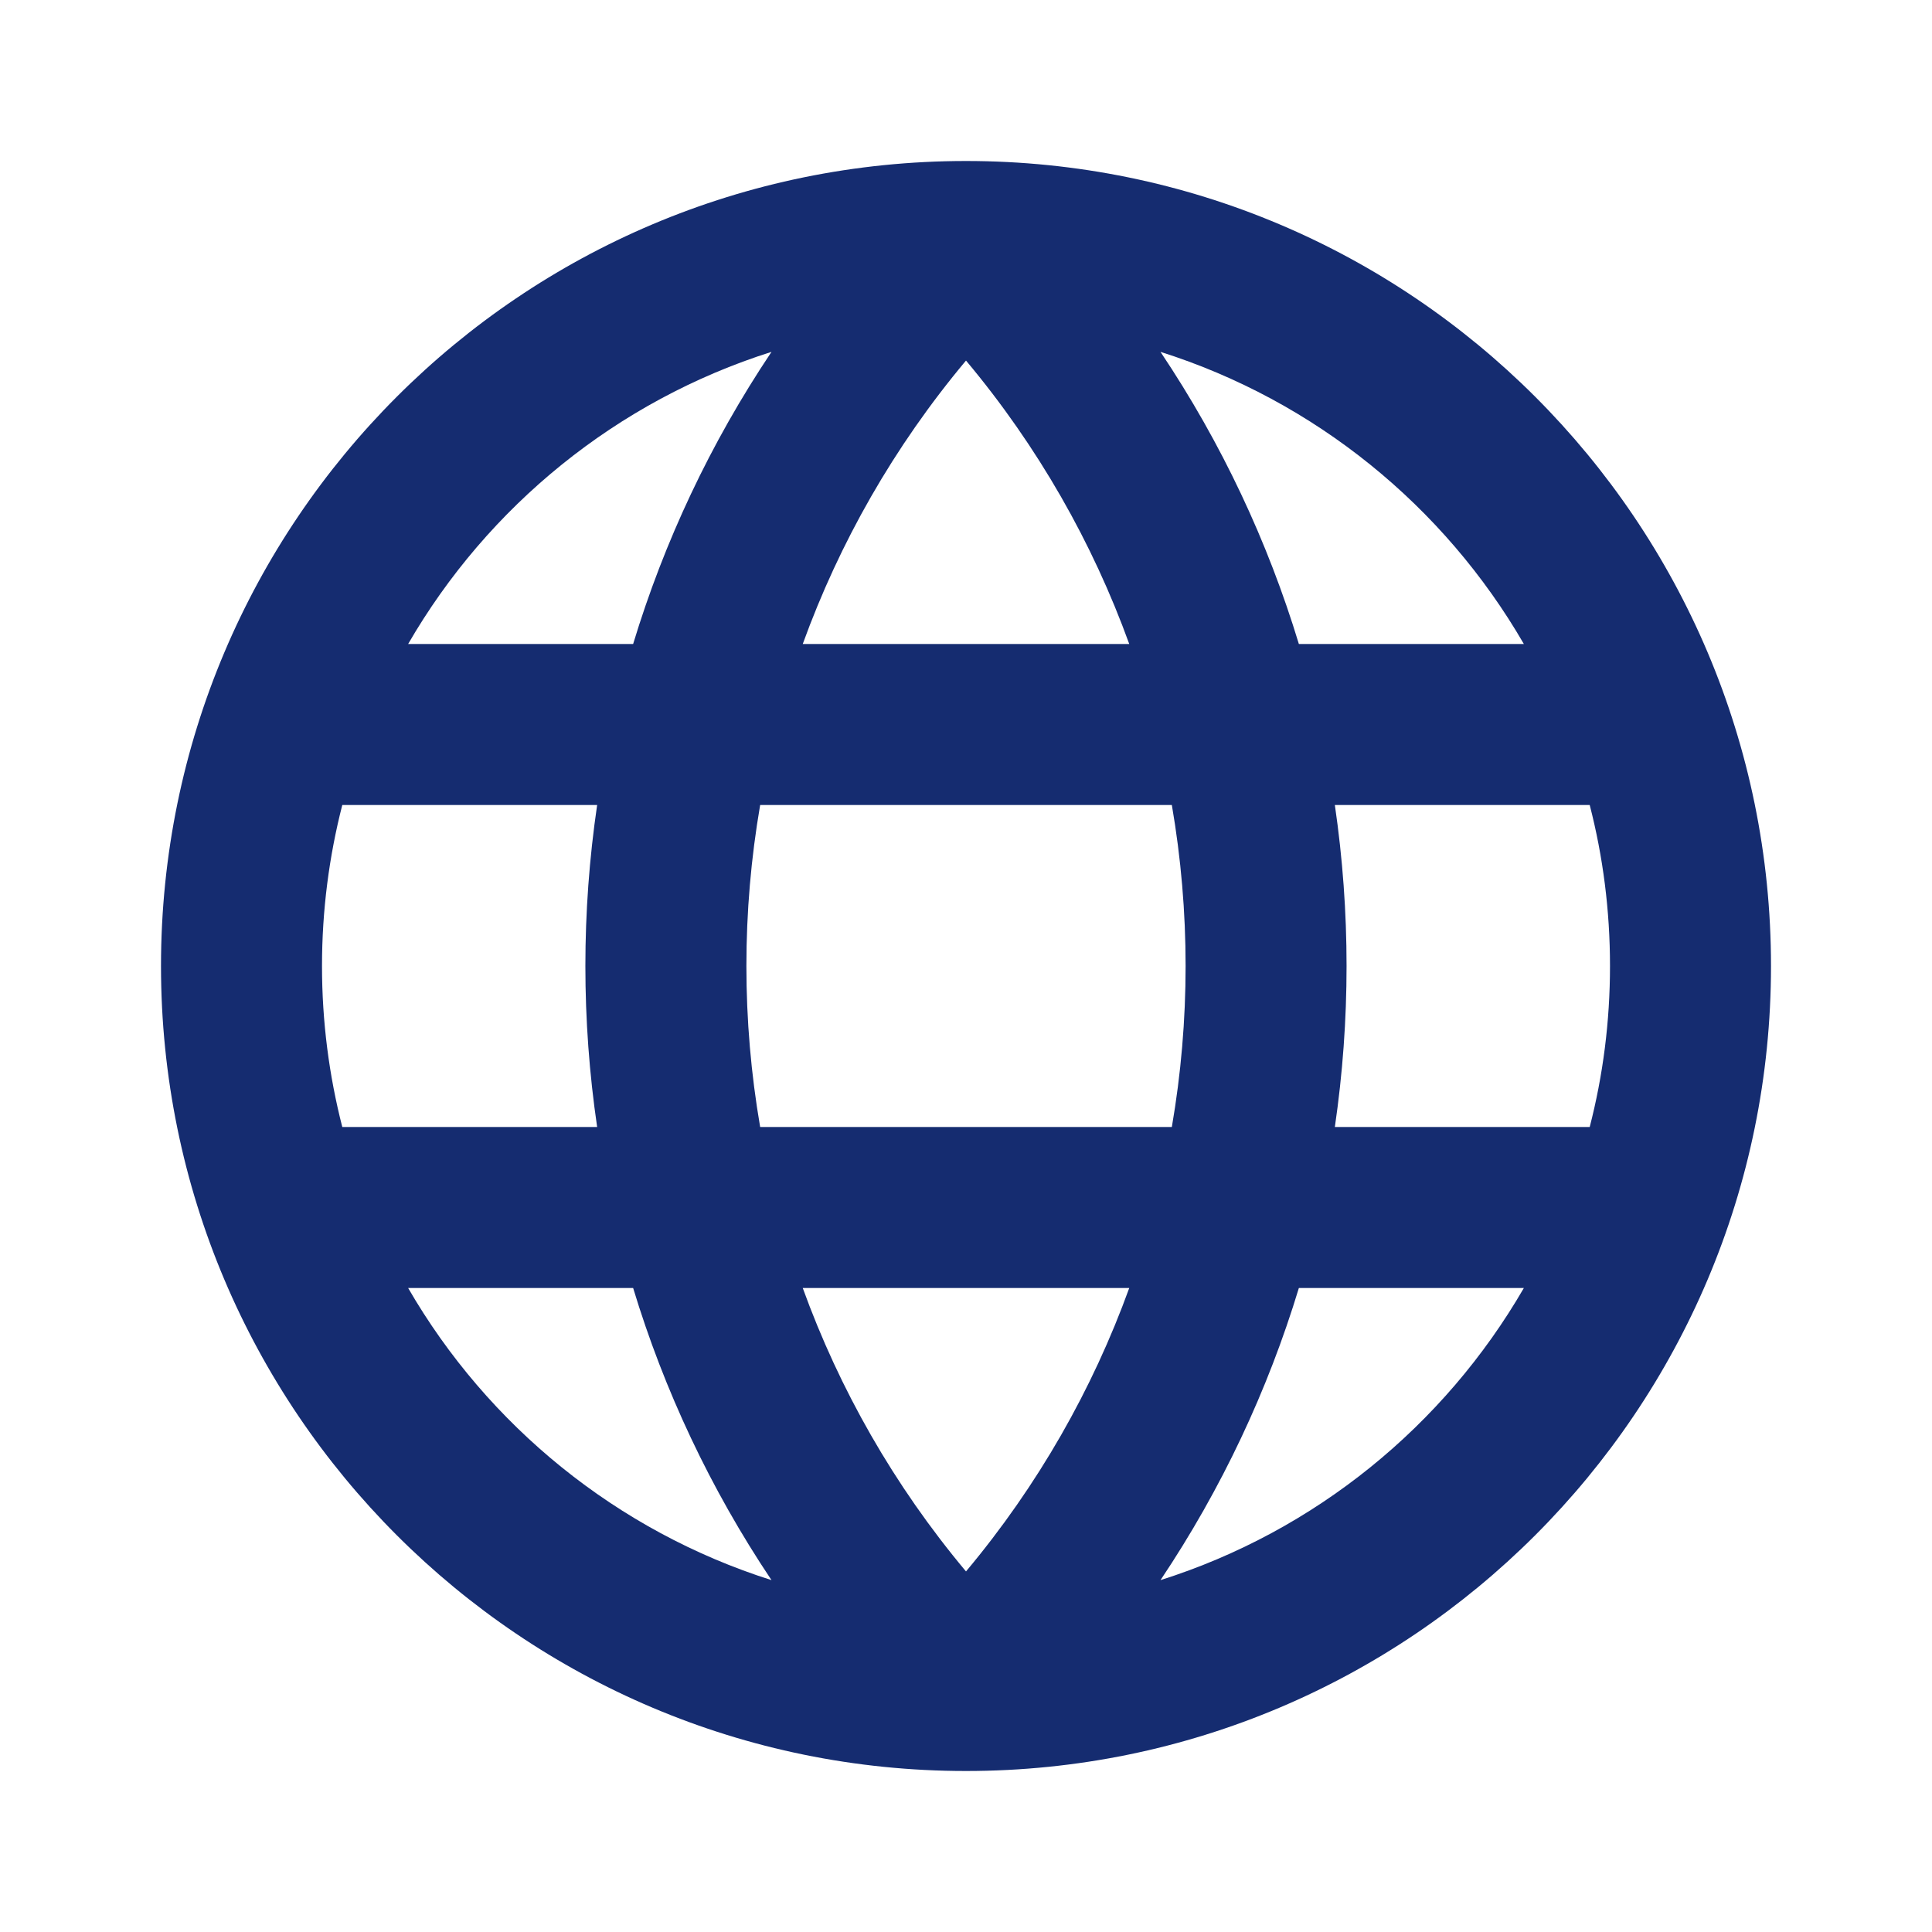 <svg width="24" height="24" viewBox="0 0 24 24" fill="none" xmlns="http://www.w3.org/2000/svg">
<path fill-rule="evenodd" clip-rule="evenodd" d="M2 12C2 6.477 6.477 2 12 2C17.523 2 22 6.477 22 12C22 17.523 17.523 22 12 22C6.477 22 2 17.523 2 12ZM9.584 4.371C7.665 4.978 6.06 6.289 5.07 8H7.865C8.25 6.731 8.823 5.507 9.584 4.371ZM7.418 10H4.252C4.088 10.639 4 11.309 4 12C4 12.691 4.088 13.361 4.252 14H7.418C7.223 12.674 7.223 11.326 7.418 10ZM9.443 14C9.215 12.677 9.215 11.323 9.443 10H14.557C14.785 11.323 14.785 12.677 14.557 14H9.443ZM7.865 16H5.07C6.06 17.711 7.665 19.021 9.584 19.629C8.823 18.493 8.25 17.269 7.865 16ZM12 19.521C11.103 18.45 10.427 17.256 9.972 16H14.028C13.573 17.256 12.897 18.45 12 19.521ZM9.972 8C10.427 6.744 11.103 5.55 12 4.479C12.897 5.55 13.573 6.744 14.028 8H9.972ZM19.748 10H16.582C16.776 11.326 16.776 12.674 16.582 14H19.748C19.913 13.361 20 12.691 20 12C20 11.309 19.913 10.639 19.748 10ZM16.135 16C15.75 17.269 15.177 18.493 14.416 19.629C16.335 19.022 17.94 17.711 18.93 16H16.135ZM14.416 4.371C15.177 5.507 15.75 6.731 16.135 8H18.93C17.94 6.289 16.334 4.978 14.416 4.371Z" fill="#152C70"/>
</svg>
